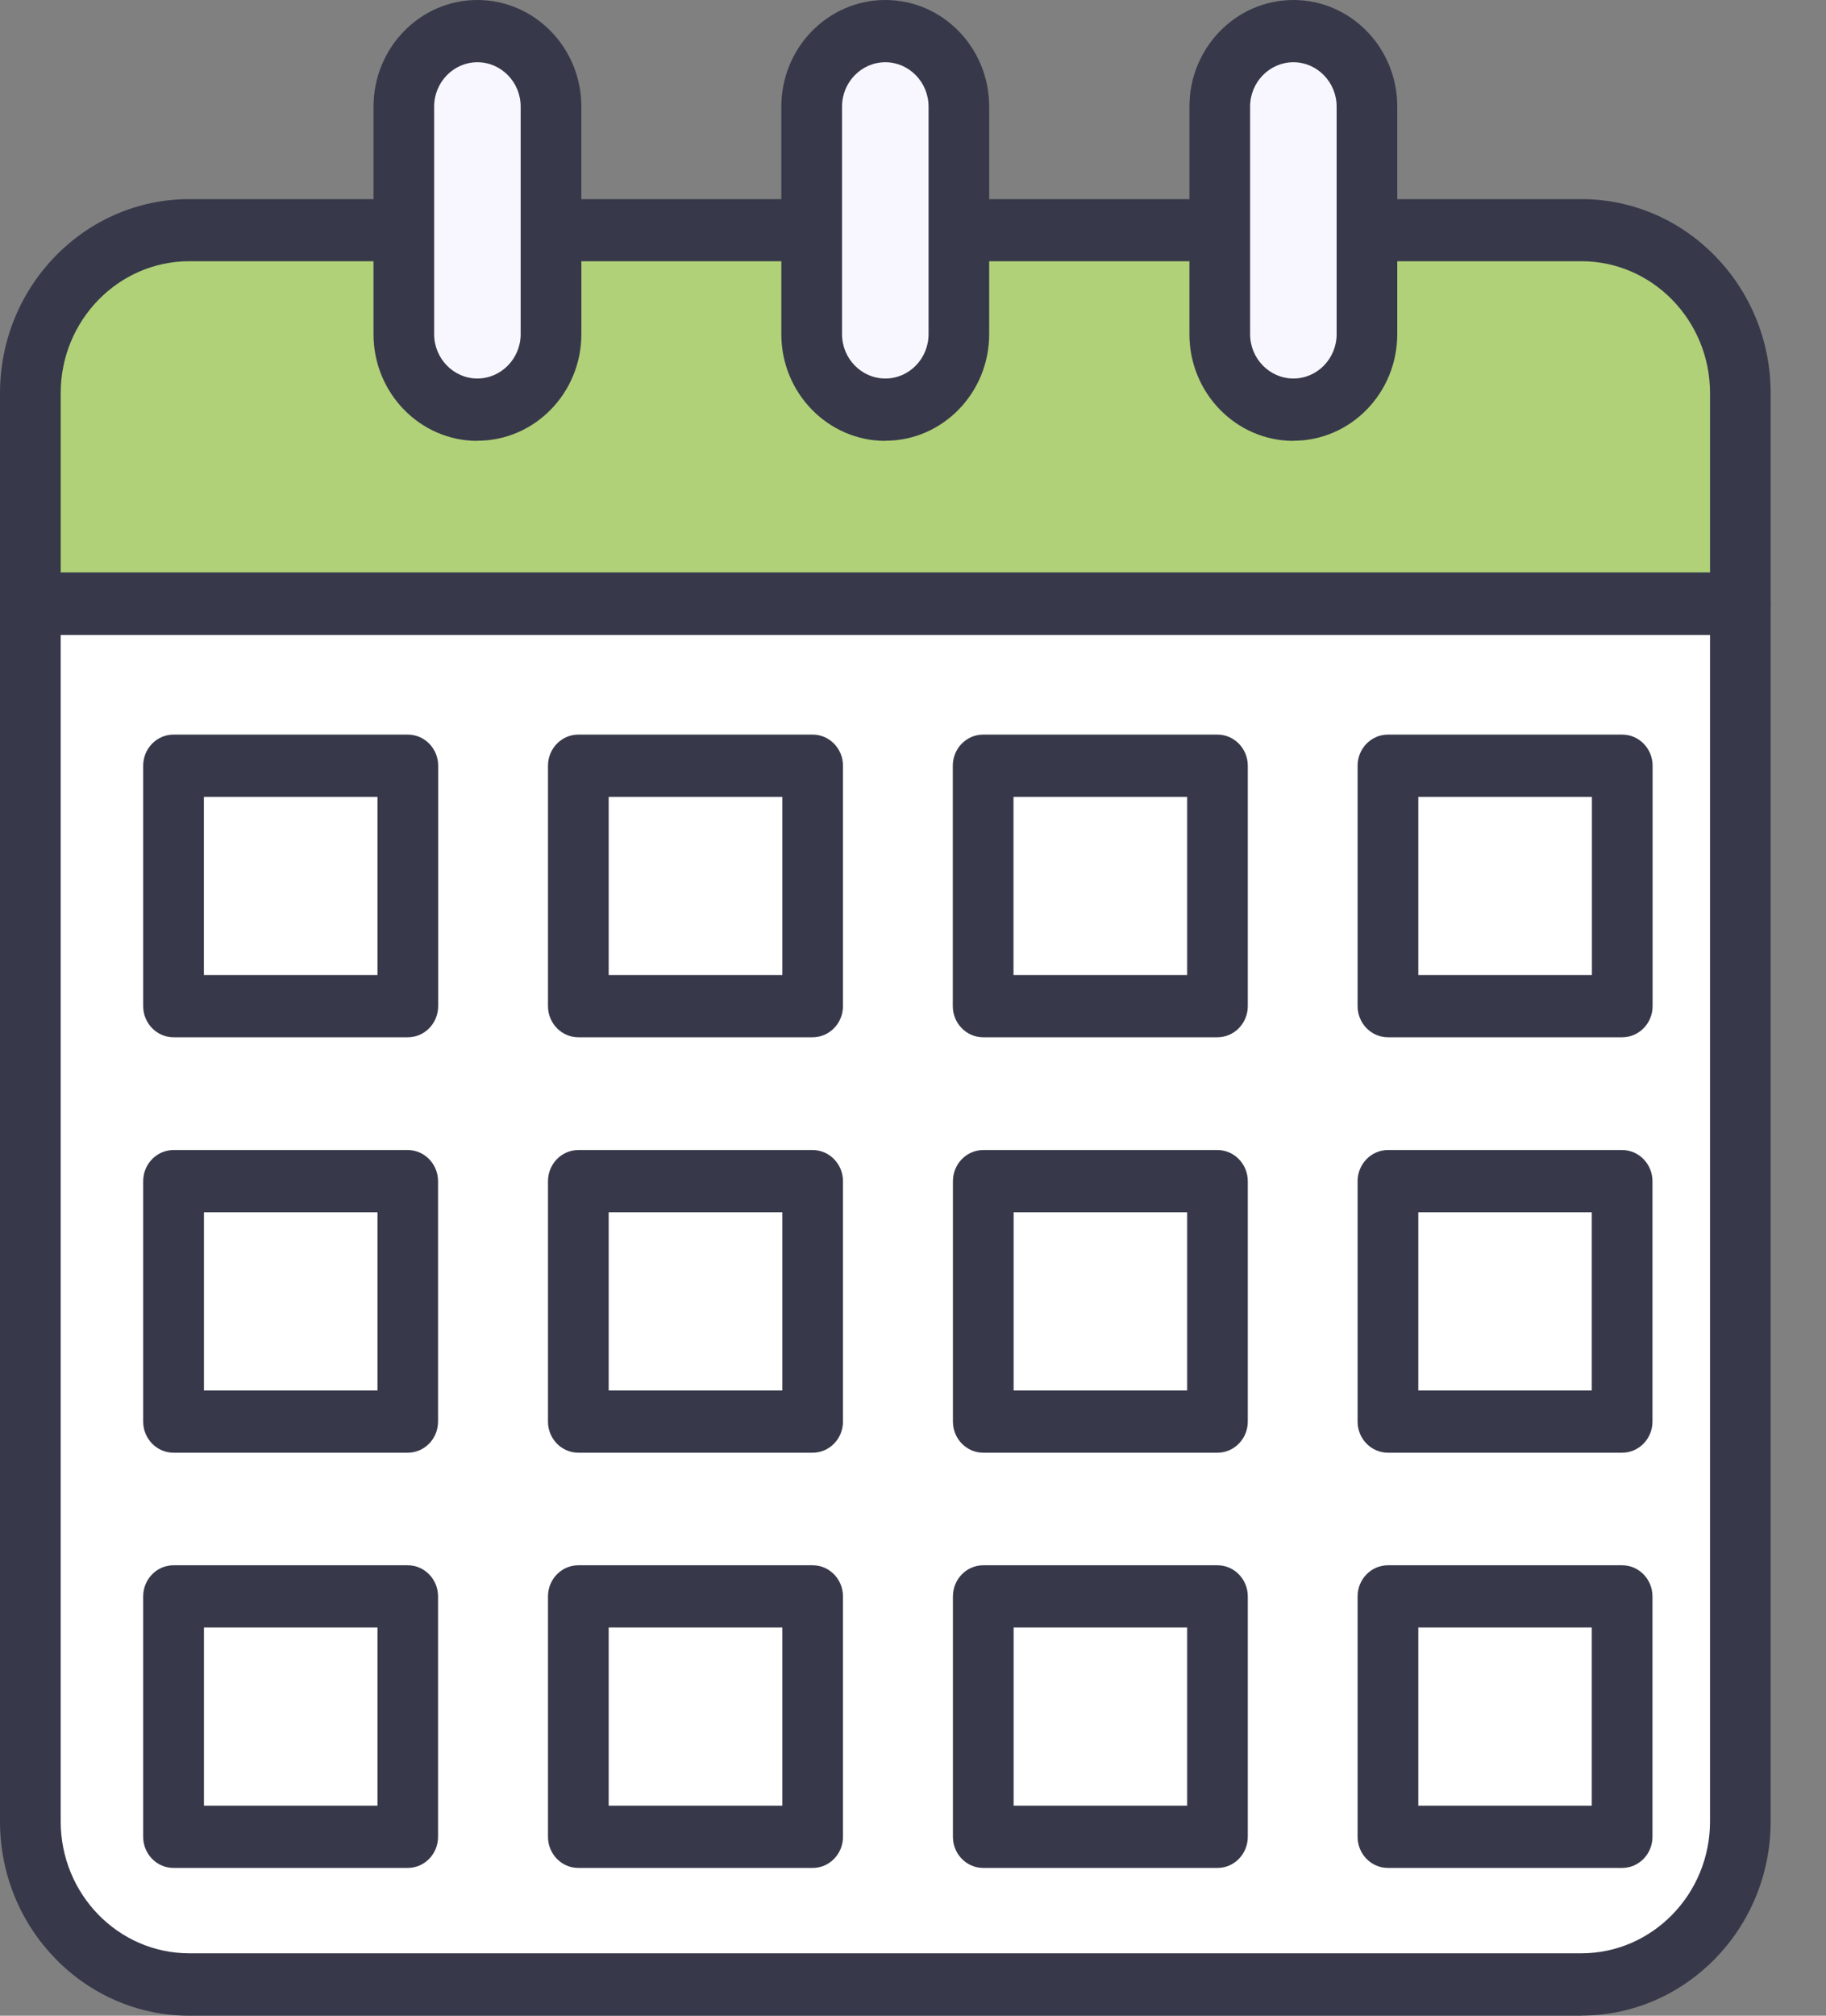 <svg width="29" height="32" viewBox="0 0 29 32" fill="none" xmlns="http://www.w3.org/2000/svg">
<rect x="0" y="0" width="29" height="32" fill="#808080" stroke="none"/>
<g clip-path="url(#clip0_840_16498)">
<path d="M3.007 31.506H25.115C26.508 31.506 27.64 30.347 27.64 28.918V9.584H0.482V28.916C0.482 30.345 1.611 31.504 3.007 31.504V31.506Z" fill="white"/>
<path d="M27.64 6.242C27.64 4.811 26.508 3.655 25.115 3.655H3.007C1.611 3.655 0.482 4.813 0.482 6.242V9.584H27.64V6.242Z" fill="#B0D178"/>
<path d="M27.639 10.079H0.482C0.216 10.079 0 9.857 0 9.584V6.242C0 4.542 1.349 3.161 3.006 3.161H25.115C26.772 3.161 28.121 4.544 28.121 6.242V9.586C28.121 9.859 27.905 10.081 27.639 10.081V10.079ZM0.964 9.09H27.158V6.24C27.158 5.086 26.242 4.147 25.115 4.147H3.006C1.881 4.147 0.964 5.086 0.964 6.24V9.09Z" fill="#37394A"/>
<path d="M19.372 5.305C19.372 5.969 19.894 6.503 20.542 6.503C21.189 6.503 21.71 5.967 21.71 5.305V1.692C21.71 1.032 21.188 0.494 20.542 0.494C19.896 0.494 19.372 1.032 19.372 1.692V5.305Z" fill="#F8F7FF"/>
<path d="M20.542 6.999C19.632 6.999 18.89 6.24 18.89 5.307V1.692C18.89 0.759 19.63 0 20.542 0C21.453 0 22.191 0.759 22.191 1.692V5.305C22.191 6.238 21.451 6.997 20.542 6.997V6.999ZM20.542 0.988C20.162 0.988 19.854 1.305 19.854 1.692V5.305C19.854 5.692 20.162 6.009 20.542 6.009C20.921 6.009 21.228 5.692 21.228 5.305V1.692C21.228 1.305 20.919 0.988 20.542 0.988Z" fill="#37394A"/>
<path d="M12.891 5.305C12.891 5.969 13.415 6.503 14.061 6.503C14.707 6.503 15.229 5.967 15.229 5.305V1.692C15.229 1.032 14.707 0.494 14.061 0.494C13.415 0.494 12.891 1.032 12.891 1.692V5.305Z" fill="#F8F7FF"/>
<path d="M14.061 6.999C13.151 6.999 12.409 6.24 12.409 5.307V1.692C12.409 0.759 13.149 0 14.061 0C14.972 0 15.71 0.759 15.71 1.692V5.305C15.71 6.238 14.97 6.997 14.061 6.997V6.999ZM14.061 0.988C13.681 0.988 13.373 1.305 13.373 1.692V5.305C13.373 5.692 13.681 6.009 14.061 6.009C14.44 6.009 14.747 5.692 14.747 5.305V1.692C14.747 1.305 14.438 0.988 14.061 0.988Z" fill="#37394A"/>
<path d="M6.414 5.305C6.414 5.969 6.936 6.503 7.581 6.503C8.227 6.503 8.751 5.967 8.751 5.305V1.692C8.751 1.032 8.229 0.494 7.581 0.494C6.934 0.494 6.414 1.032 6.414 1.692V5.305Z" fill="#F8F7FF"/>
<path d="M7.581 6.999C6.672 6.999 5.932 6.24 5.932 5.307V1.692C5.932 0.759 6.672 0 7.581 0C8.491 0 9.233 0.759 9.233 1.692V5.305C9.233 6.238 8.493 6.997 7.581 6.997V6.999ZM7.581 0.988C7.204 0.988 6.895 1.305 6.895 1.692V5.305C6.895 5.692 7.204 6.009 7.581 6.009C7.959 6.009 8.269 5.692 8.269 5.305V1.692C8.269 1.305 7.961 0.988 7.581 0.988Z" fill="#37394A"/>
<path d="M6.477 16.467H2.756C2.49 16.467 2.274 16.245 2.274 15.972V12.156C2.274 11.883 2.49 11.662 2.756 11.662H6.477C6.743 11.662 6.959 11.883 6.959 12.156V15.972C6.959 16.245 6.743 16.467 6.477 16.467ZM3.238 15.478H5.995V12.65H3.238V15.478Z" fill="#37394A"/>
<path d="M12.906 16.467H9.185C8.919 16.467 8.703 16.245 8.703 15.972V12.156C8.703 11.883 8.919 11.662 9.185 11.662H12.906C13.172 11.662 13.388 11.883 13.388 12.156V15.972C13.388 16.245 13.172 16.467 12.906 16.467ZM9.667 15.478H12.425V12.65H9.667V15.478Z" fill="#37394A"/>
<path d="M19.335 16.467H15.614C15.348 16.467 15.132 16.245 15.132 15.972V12.156C15.132 11.883 15.348 11.662 15.614 11.662H19.335C19.601 11.662 19.817 11.883 19.817 12.156V15.972C19.817 16.245 19.601 16.467 19.335 16.467ZM16.096 15.478H18.854V12.65H16.096V15.478Z" fill="#37394A"/>
<path d="M25.764 16.467H22.043C21.777 16.467 21.561 16.245 21.561 15.972V12.156C21.561 11.883 21.777 11.662 22.043 11.662H25.764C26.03 11.662 26.246 11.883 26.246 12.156V15.972C26.246 16.245 26.03 16.467 25.764 16.467ZM22.525 15.478H25.282V12.65H22.525V15.478Z" fill="#37394A"/>
<path d="M6.477 29.654H2.756C2.49 29.654 2.274 29.433 2.274 29.16V25.343C2.274 25.07 2.49 24.849 2.756 24.849H6.475C6.741 24.849 6.957 25.07 6.957 25.343V29.16C6.957 29.433 6.741 29.654 6.475 29.654H6.477ZM3.239 28.666H5.995V25.837H3.239V28.666Z" fill="#37394A"/>
<path d="M6.477 23.062H2.756C2.49 23.062 2.274 22.841 2.274 22.568V18.752C2.274 18.479 2.49 18.257 2.756 18.257H6.475C6.741 18.257 6.957 18.479 6.957 18.752V22.568C6.957 22.841 6.741 23.062 6.475 23.062H6.477ZM3.239 22.074H5.995V19.246H3.239V22.074Z" fill="#37394A"/>
<path d="M12.906 29.654H9.185C8.919 29.654 8.703 29.433 8.703 29.16V25.343C8.703 25.07 8.919 24.849 9.185 24.849H12.906C13.172 24.849 13.388 25.07 13.388 25.343V29.16C13.388 29.433 13.172 29.654 12.906 29.654ZM9.667 28.666H12.425V25.837H9.667V28.666Z" fill="#37394A"/>
<path d="M12.906 23.062H9.185C8.919 23.062 8.703 22.841 8.703 22.568V18.752C8.703 18.479 8.919 18.257 9.185 18.257H12.906C13.172 18.257 13.388 18.479 13.388 18.752V22.568C13.388 22.841 13.172 23.062 12.906 23.062ZM9.667 22.074H12.425V19.246H9.667V22.074Z" fill="#37394A"/>
<path d="M19.335 29.654H15.616C15.35 29.654 15.134 29.433 15.134 29.16V25.343C15.134 25.07 15.35 24.849 15.616 24.849H19.335C19.601 24.849 19.817 25.07 19.817 25.343V29.16C19.817 29.433 19.601 29.654 19.335 29.654ZM16.098 28.666H18.854V25.837H16.098V28.666Z" fill="#37394A"/>
<path d="M25.762 29.654H22.043C21.777 29.654 21.561 29.433 21.561 29.16V25.343C21.561 25.07 21.777 24.849 22.043 24.849H25.762C26.028 24.849 26.244 25.07 26.244 25.343V29.16C26.244 29.433 26.028 29.654 25.762 29.654ZM22.525 28.666H25.28V25.837H22.525V28.666Z" fill="#37394A"/>
<path d="M19.335 23.062H15.616C15.35 23.062 15.134 22.841 15.134 22.568V18.752C15.134 18.479 15.35 18.257 15.616 18.257H19.335C19.601 18.257 19.817 18.479 19.817 18.752V22.568C19.817 22.841 19.601 23.062 19.335 23.062ZM16.098 22.074H18.854V19.246H16.098V22.074Z" fill="#37394A"/>
<path d="M25.762 23.062H22.043C21.777 23.062 21.561 22.841 21.561 22.568V18.752C21.561 18.479 21.777 18.257 22.043 18.257H25.762C26.028 18.257 26.244 18.479 26.244 18.752V22.568C26.244 22.841 26.028 23.062 25.762 23.062ZM22.525 22.074H25.28V19.246H22.525V22.074Z" fill="#37394A"/>
<path d="M25.115 32H3.006C1.349 32 0 30.618 0 28.918V9.584C0 9.311 0.216 9.09 0.482 9.09H27.639C27.905 9.09 28.121 9.311 28.121 9.584V28.916C28.121 30.616 26.772 31.998 25.115 31.998V32ZM0.964 10.078V28.916C0.964 30.071 1.879 31.009 3.006 31.009H25.115C26.24 31.009 27.158 30.071 27.158 28.916V10.078H0.964Z" fill="#37394A"/>
</g>
<defs>
<clipPath id="clip0_840_16498">
<rect width="28.121" height="32" fill="white"/>
</clipPath>
</defs>
</svg>
